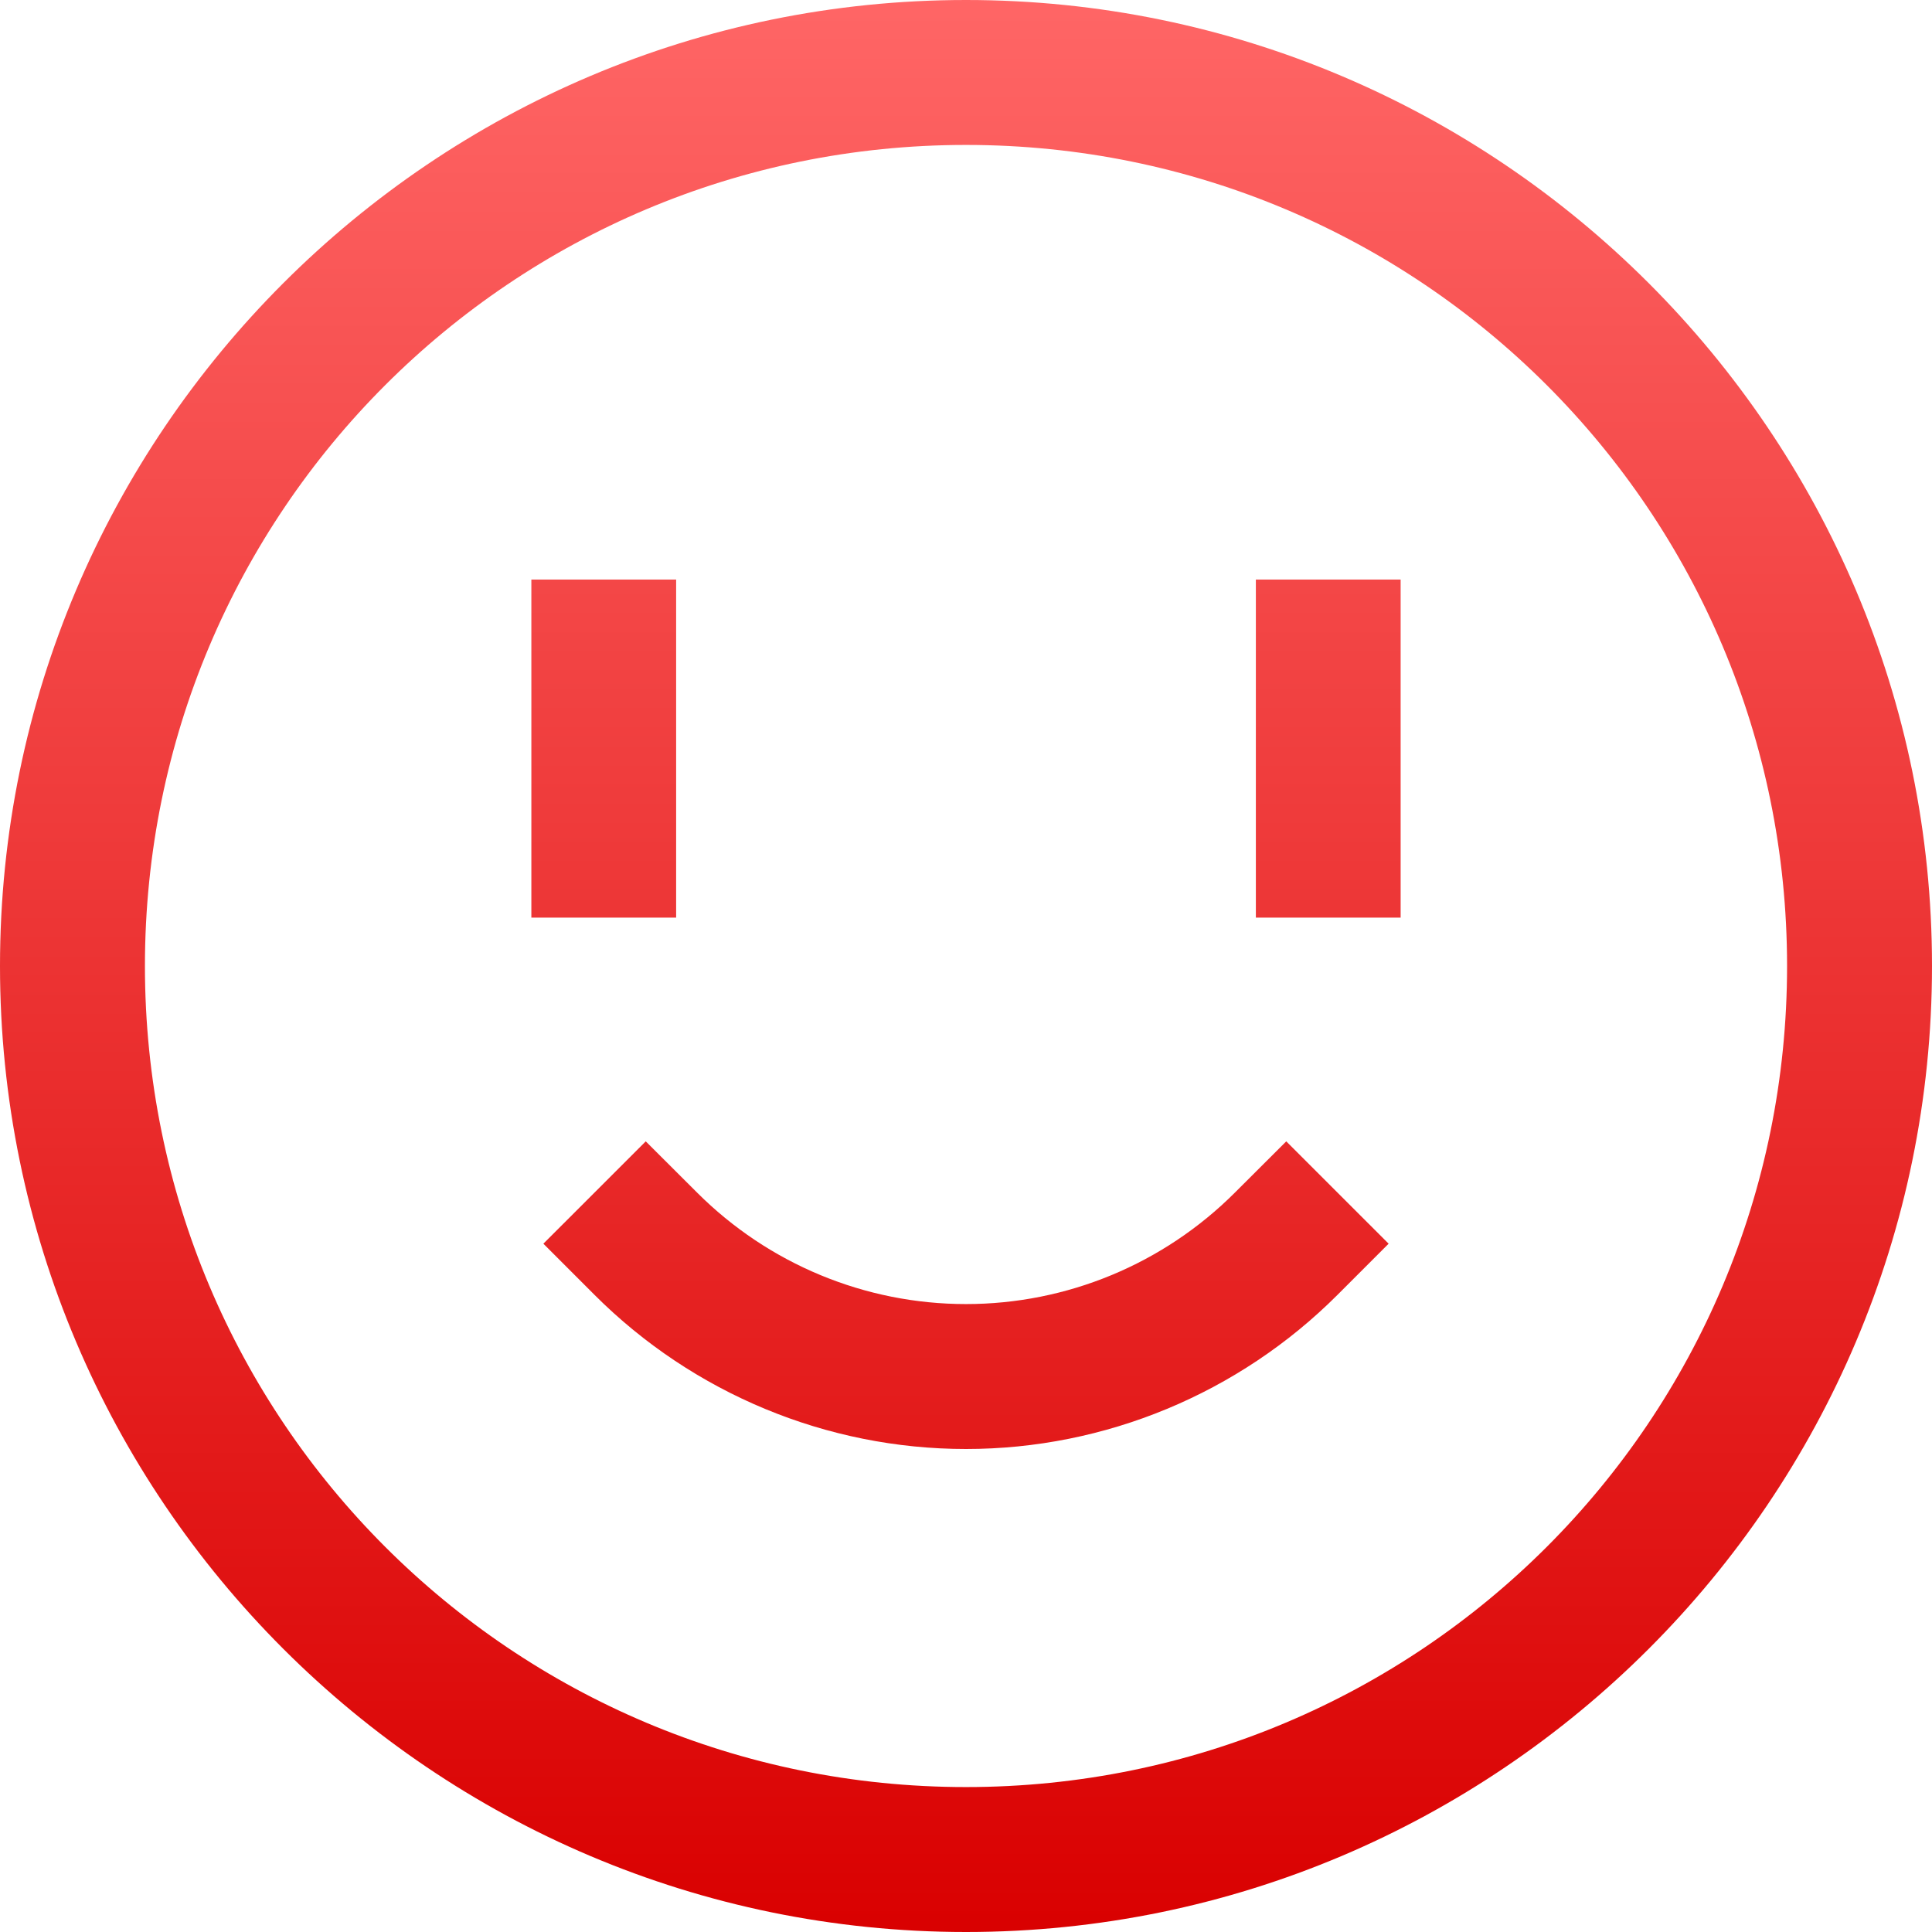 <svg xmlns="http://www.w3.org/2000/svg" xmlns:xlink="http://www.w3.org/1999/xlink" width="64" height="64" viewBox="0 0 64 64" version="1.1">
<defs>
<linearGradient id="linear0" gradientUnits="userSpaceOnUse" x1="0" y1="0" x2="0" y2="1" gradientTransform="matrix(64,0,0,64,0,0)">
<stop offset="0" style="stop-color:#ff6666;stop-opacity:1;"/>
<stop offset="1" style="stop-color:#d90000;stop-opacity:1;"/>
</linearGradient>
</defs>
<g id="surface1">
<path style=" stroke:none;fill-rule:evenodd;fill:url(#linear0);" d="M 40.91 39.504 L 42.609 37.809 L 46 41.199 L 44.305 42.895 C 41.039 46.16 36.609 48 32 48 C 27.391 48 22.961 46.16 19.695 42.895 L 18 41.199 L 21.391 37.809 L 23.09 39.504 C 25.457 41.871 28.656 43.199 32 43.199 C 35.344 43.199 38.543 41.871 40.91 39.504 Z M 17.602 19.199 L 22.398 19.199 L 22.398 30.398 L 17.602 30.398 Z M 32 4.801 C 47.043 4.801 59.199 16.957 59.199 32 C 59.199 47.043 47.043 59.199 32 59.199 C 16.957 59.199 4.801 47.043 4.801 32 C 4.801 16.957 16.957 4.801 32 4.801 Z M 32 0 C 14.352 0 0 14.352 0 32 C 0 49.648 14.352 64 32 64 C 49.648 64 64 49.648 64 32 C 64 14.352 49.648 0 32 0 Z M 41.602 19.199 L 46.398 19.199 L 46.398 30.398 L 41.602 30.398 Z M 41.602 19.199 "/>
</g>
</svg>
